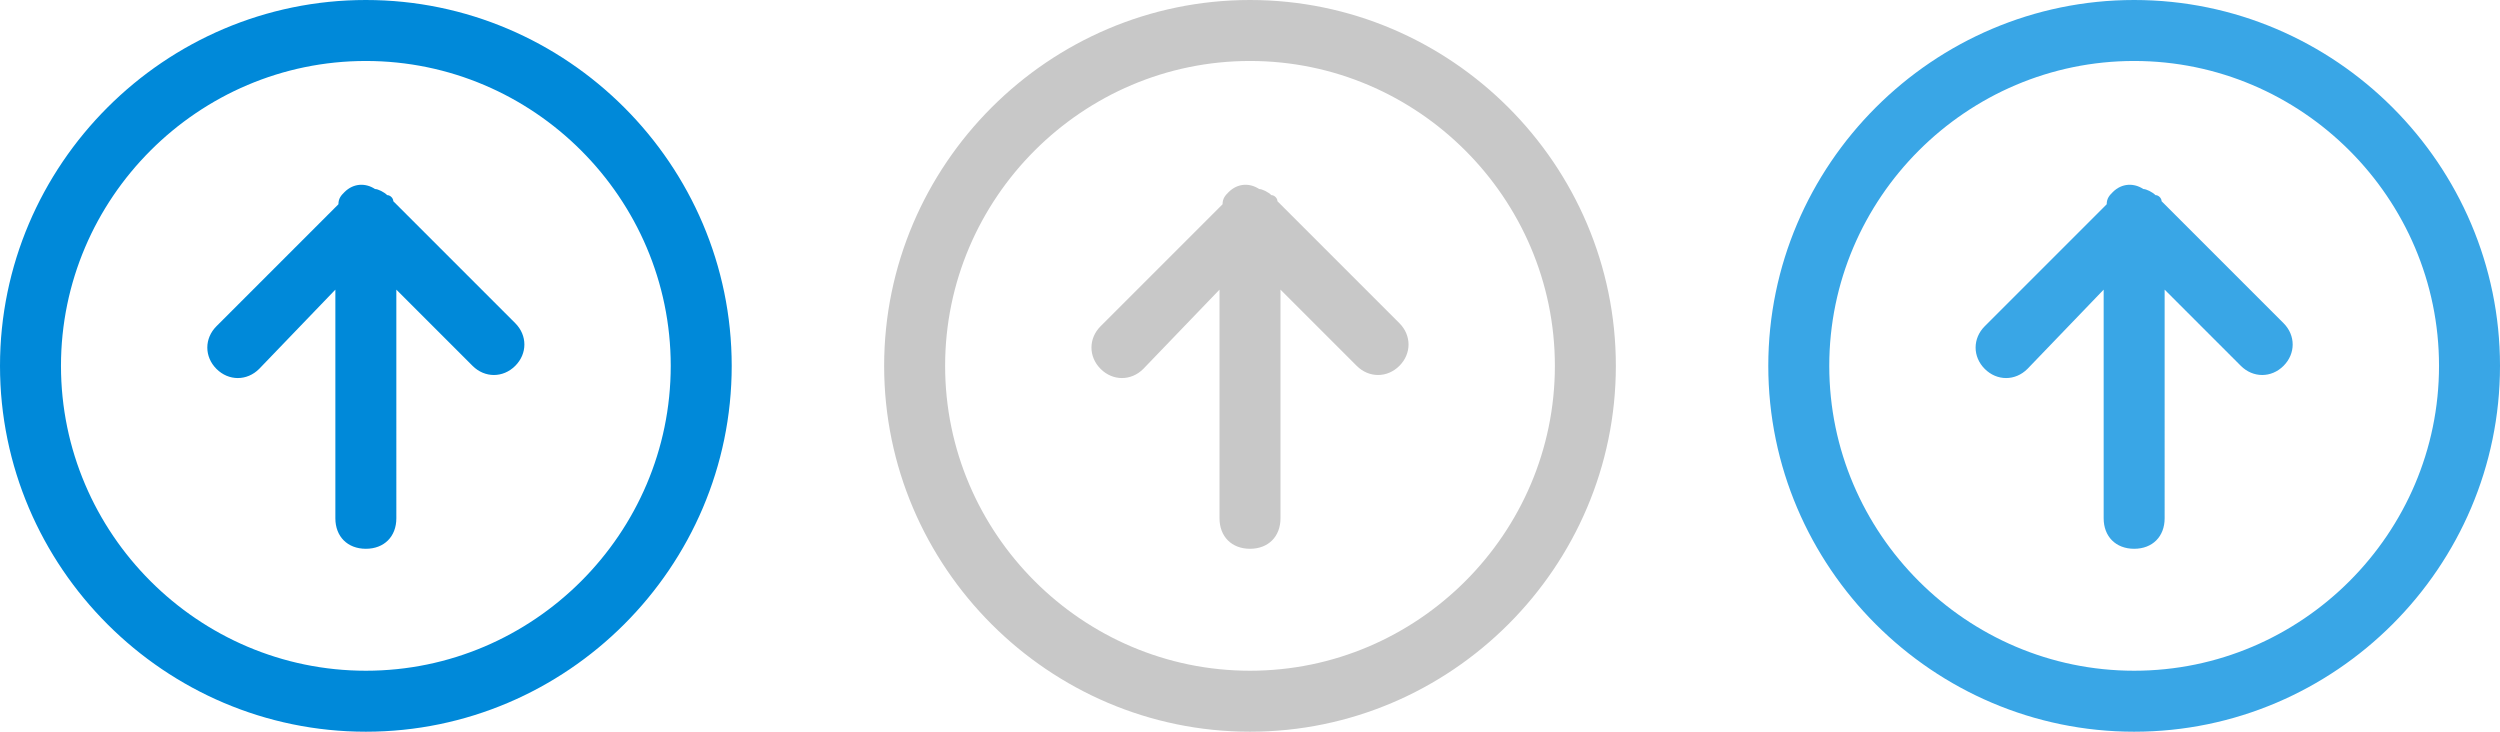 <?xml version="1.0" encoding="utf-8"?>
<!-- Generator: Adobe Illustrator 19.1.0, SVG Export Plug-In . SVG Version: 6.00 Build 0)  -->
<!DOCTYPE svg PUBLIC "-//W3C//DTD SVG 1.1//EN" "http://www.w3.org/Graphics/SVG/1.1/DTD/svg11.dtd">
<svg version="1.1" xmlns="http://www.w3.org/2000/svg" xmlns:xlink="http://www.w3.org/1999/xlink" x="0px" y="0px" width="82px"
	 height="24px" viewBox="0 0 82 24" enable-background="new 0 0 82 24" xml:space="preserve">
<g id="Move_Down">
</g>
<g id="Move_Up">
	<g>
		<g>
			<path fill-rule="evenodd" clip-rule="evenodd" fill="#0089D9" d="M12.9,6.6c0-0.1-0.1-0.2-0.2-0.2c-0.1-0.1-0.3-0.2-0.4-0.2
				C12,6,11.6,6,11.3,6.3c-0.1,0.1-0.2,0.2-0.2,0.4l-4,4c-0.4,0.4-0.4,1,0,1.4c0.4,0.4,1,0.4,1.4,0L11,9.5V17c0,0.6,0.4,1,1,1
				c0.6,0,1-0.4,1-1V9.5l2.5,2.5c0.4,0.4,1,0.4,1.4,0c0.4-0.4,0.4-1,0-1.4L12.9,6.6z M12,0C5.4,0,0,5.4,0,12c0,6.6,5.4,12,12,12
				c6.6,0,12-5.4,12-12C24,5.4,18.6,0,12,0z M12,22C6.5,22,2,17.5,2,12C2,6.5,6.5,2,12,2s10,4.5,10,10C22,17.5,17.5,22,12,22z"/>
		</g>
	</g>
	<g>
		<g>
			<path fill-rule="evenodd" clip-rule="evenodd" fill="#C8C8C8" d="M41,0c-6.6,0-12,5.4-12,12c0,6.6,5.4,12,12,12
				c6.6,0,12-5.4,12-12C53,5.4,47.6,0,41,0z M41,22c-5.5,0-10-4.5-10-10c0-5.5,4.5-10,10-10s10,4.5,10,10C51,17.5,46.5,22,41,22z
				 M41.9,6.6c0-0.1-0.1-0.2-0.2-0.2c-0.1-0.1-0.3-0.2-0.4-0.2C41,6,40.6,6,40.3,6.3c-0.1,0.1-0.2,0.2-0.2,0.4l-4,4
				c-0.4,0.4-0.4,1,0,1.4c0.4,0.4,1,0.4,1.4,0L40,9.5V17c0,0.6,0.4,1,1,1c0.6,0,1-0.4,1-1V9.5l2.5,2.5c0.4,0.4,1,0.4,1.4,0
				c0.4-0.4,0.4-1,0-1.4L41.9,6.6z"/>
		</g>
	</g>
	<g>
		<g>
			<path fill-rule="evenodd" clip-rule="evenodd" fill="#39A6E6" d="M70.9,6.6c0-0.1-0.1-0.2-0.2-0.2c-0.1-0.1-0.3-0.2-0.4-0.2
				C70,6,69.6,6,69.3,6.3c-0.1,0.1-0.2,0.2-0.2,0.4l-4,4c-0.4,0.4-0.4,1,0,1.4c0.4,0.4,1,0.4,1.4,0L69,9.5V17c0,0.6,0.4,1,1,1
				c0.6,0,1-0.4,1-1V9.5l2.5,2.5c0.4,0.4,1,0.4,1.4,0c0.4-0.4,0.4-1,0-1.4L70.9,6.6z M70,0c-6.6,0-12,5.4-12,12c0,6.6,5.4,12,12,12
				c6.6,0,12-5.4,12-12C82,5.4,76.6,0,70,0z M70,22c-5.5,0-10-4.5-10-10c0-5.5,4.5-10,10-10c5.5,0,10,4.5,10,10
				C80,17.5,75.5,22,70,22z"/>
		</g>
	</g>
</g>
<g id="Move_Right">
</g>
<g id="Move_Left">
</g>
<g id="Last">
</g>
<g id="First">
</g>
<g id="Play">
</g>
<g id="Pause">
</g>
<g id="Rewind">
</g>
<g id="Forward">
</g>
<g id="More">
</g>
<g id="Collapse">
</g>
<g id="Expand">
</g>
<g id="Arrow_Right">
</g>
<g id="Arrow_Left">
</g>
<g id="Arrow_Down">
</g>
<g id="Arrow_Up">
</g>
<g id="Cancel">
</g>
<g id="OK">
</g>
<g id="Remove">
</g>
<g id="Add_1_">
</g>
<g id="Add">
</g>
<g id="Burger">
</g>
<g id="Guides" display="none" opacity="0.2">
	<rect display="inline" fill-rule="evenodd" clip-rule="evenodd" fill="#0089D9" width="24" height="24"/>
	<rect x="29" display="inline" fill-rule="evenodd" clip-rule="evenodd" fill="#0089D9" width="24" height="24"/>
	<rect x="58" display="inline" fill-rule="evenodd" clip-rule="evenodd" fill="#0089D9" width="24" height="24"/>
</g>
</svg>

